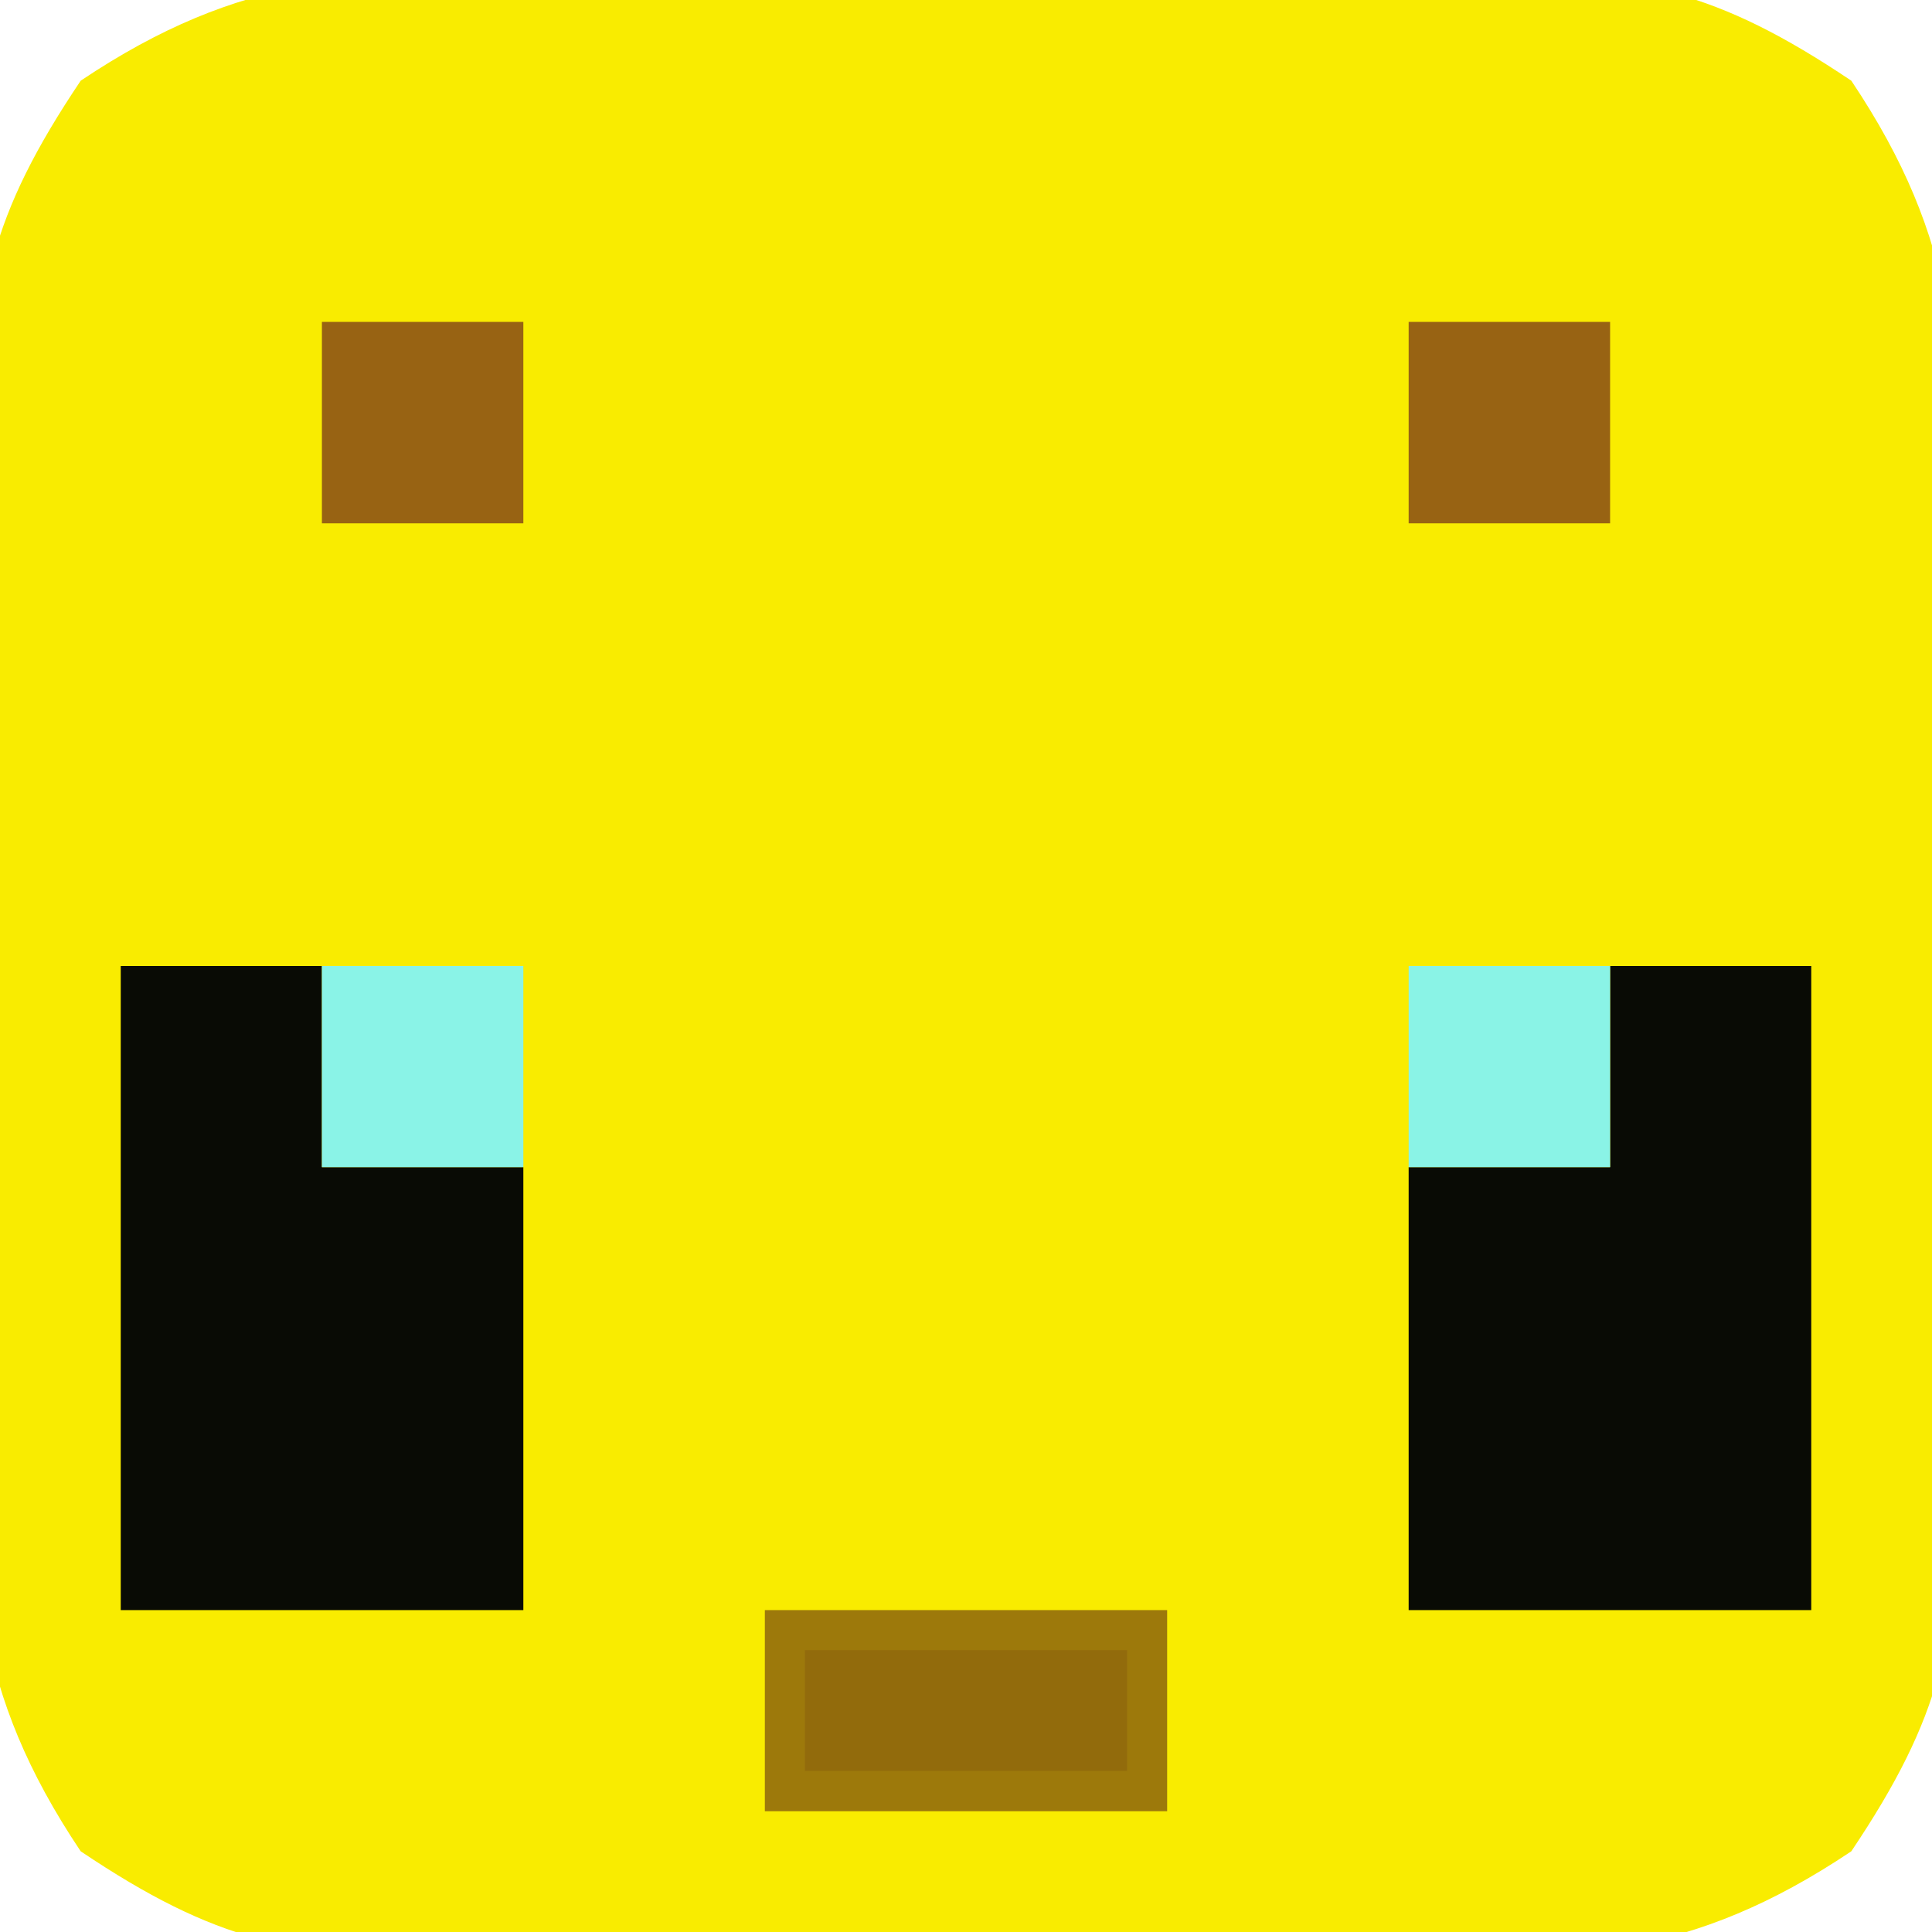 <?xml version="1.0" encoding="UTF-8"?>
<svg xmlns="http://www.w3.org/2000/svg" xmlns:xlink="http://www.w3.org/1999/xlink" width="26px" height="26px" viewBox="0 0 26 26" version="1.1">
<g id="surface1">
<path style=" stroke:none;fill-rule:nonzero;fill:rgb(97.647%,92.549%,0%);fill-opacity:1;" d="M 7.379 -0.359 C 7.828 -0.363 8.273 -0.363 8.734 -0.367 C 9.676 -0.371 10.617 -0.363 11.559 -0.352 C 12.996 -0.34 14.43 -0.352 15.867 -0.371 C 16.785 -0.367 17.703 -0.363 18.621 -0.359 C 19.262 -0.367 19.262 -0.367 19.918 -0.375 C 22.066 -0.332 23.086 -0.141 24.914 1.086 C 26.363 3.25 26.391 4.828 26.359 7.379 C 26.363 7.828 26.363 8.273 26.367 8.734 C 26.371 9.676 26.363 10.617 26.352 11.559 C 26.34 12.996 26.352 14.43 26.371 15.867 C 26.367 16.785 26.363 17.703 26.359 18.621 C 26.363 19.047 26.371 19.477 26.375 19.918 C 26.332 22.066 26.141 23.086 24.914 24.914 C 22.75 26.363 21.172 26.391 18.621 26.359 C 17.949 26.363 17.949 26.363 17.266 26.367 C 16.324 26.371 15.383 26.363 14.441 26.352 C 13.004 26.34 11.57 26.352 10.133 26.371 C 9.215 26.367 8.297 26.363 7.379 26.359 C 6.953 26.363 6.523 26.371 6.082 26.375 C 3.934 26.332 2.914 26.141 1.086 24.914 C -0.363 22.75 -0.391 21.172 -0.359 18.621 C -0.363 18.172 -0.363 17.727 -0.367 17.266 C -0.371 16.324 -0.363 15.383 -0.352 14.441 C -0.34 13.004 -0.352 11.57 -0.371 10.129 C -0.367 9.215 -0.363 8.297 -0.359 7.379 C -0.363 6.953 -0.371 6.523 -0.375 6.082 C -0.332 3.934 -0.141 2.914 1.086 1.086 C 3.25 -0.363 4.828 -0.391 7.379 -0.359 Z M 7.379 -0.359 "/>
<path style=" stroke:none;fill-rule:nonzero;fill:rgb(3.529%,4.314%,1.961%);fill-opacity:1;" d="M 21.668 13 C 22.559 13 23.453 13 24.375 13 C 24.375 15.859 24.375 18.719 24.375 21.668 C 22.586 21.668 20.801 21.668 18.957 21.668 C 18.957 19.699 18.957 17.734 18.957 15.707 C 19.852 15.707 20.746 15.707 21.668 15.707 C 21.668 14.816 21.668 13.922 21.668 13 Z M 21.668 13 "/>
<path style=" stroke:none;fill-rule:nonzero;fill:rgb(3.529%,4.314%,1.961%);fill-opacity:1;" d="M 1.625 13 C 2.52 13 3.414 13 4.332 13 C 4.332 13.895 4.332 14.789 4.332 15.707 C 5.227 15.707 6.121 15.707 7.043 15.707 C 7.043 17.676 7.043 19.641 7.043 21.668 C 5.254 21.668 3.465 21.668 1.625 21.668 C 1.625 18.809 1.625 15.945 1.625 13 Z M 1.625 13 "/>
<path style=" stroke:none;fill-rule:nonzero;fill:rgb(61.569%,47.451%,4.314%);fill-opacity:1;" d="M 10.293 21.668 C 12.078 21.668 13.867 21.668 15.707 21.668 C 15.707 22.559 15.707 23.453 15.707 24.375 C 13.922 24.375 12.133 24.375 10.293 24.375 C 10.293 23.48 10.293 22.586 10.293 21.668 Z M 10.293 21.668 "/>
<path style=" stroke:none;fill-rule:nonzero;fill:rgb(54.118%,95.294%,90.196%);fill-opacity:1;" d="M 18.957 13 C 19.852 13 20.746 13 21.668 13 C 21.668 13.895 21.668 14.789 21.668 15.707 C 20.773 15.707 19.879 15.707 18.957 15.707 C 18.957 14.816 18.957 13.922 18.957 13 Z M 18.957 13 "/>
<path style=" stroke:none;fill-rule:nonzero;fill:rgb(54.118%,95.294%,90.588%);fill-opacity:1;" d="M 4.332 13 C 5.227 13 6.121 13 7.043 13 C 7.043 13.895 7.043 14.789 7.043 15.707 C 6.148 15.707 5.254 15.707 4.332 15.707 C 4.332 14.816 4.332 13.922 4.332 13 Z M 4.332 13 "/>
<path style=" stroke:none;fill-rule:nonzero;fill:rgb(59.608%,38.824%,7.451%);fill-opacity:1;" d="M 18.957 4.332 C 19.852 4.332 20.746 4.332 21.668 4.332 C 21.668 5.227 21.668 6.121 21.668 7.043 C 20.773 7.043 19.879 7.043 18.957 7.043 C 18.957 6.148 18.957 5.254 18.957 4.332 Z M 18.957 4.332 "/>
<path style=" stroke:none;fill-rule:nonzero;fill:rgb(59.608%,38.824%,7.451%);fill-opacity:1;" d="M 4.332 4.332 C 5.227 4.332 6.121 4.332 7.043 4.332 C 7.043 5.227 7.043 6.121 7.043 7.043 C 6.148 7.043 5.254 7.043 4.332 7.043 C 4.332 6.148 4.332 5.254 4.332 4.332 Z M 4.332 4.332 "/>
<path style=" stroke:none;fill-rule:nonzero;fill:rgb(57.255%,41.961%,4.706%);fill-opacity:1;" d="M 10.832 22.207 C 12.262 22.207 13.691 22.207 15.168 22.207 C 15.168 22.746 15.168 23.281 15.168 23.832 C 13.738 23.832 12.309 23.832 10.832 23.832 C 10.832 23.297 10.832 22.762 10.832 22.207 Z M 10.832 22.207 "/>
</g>
</svg>
